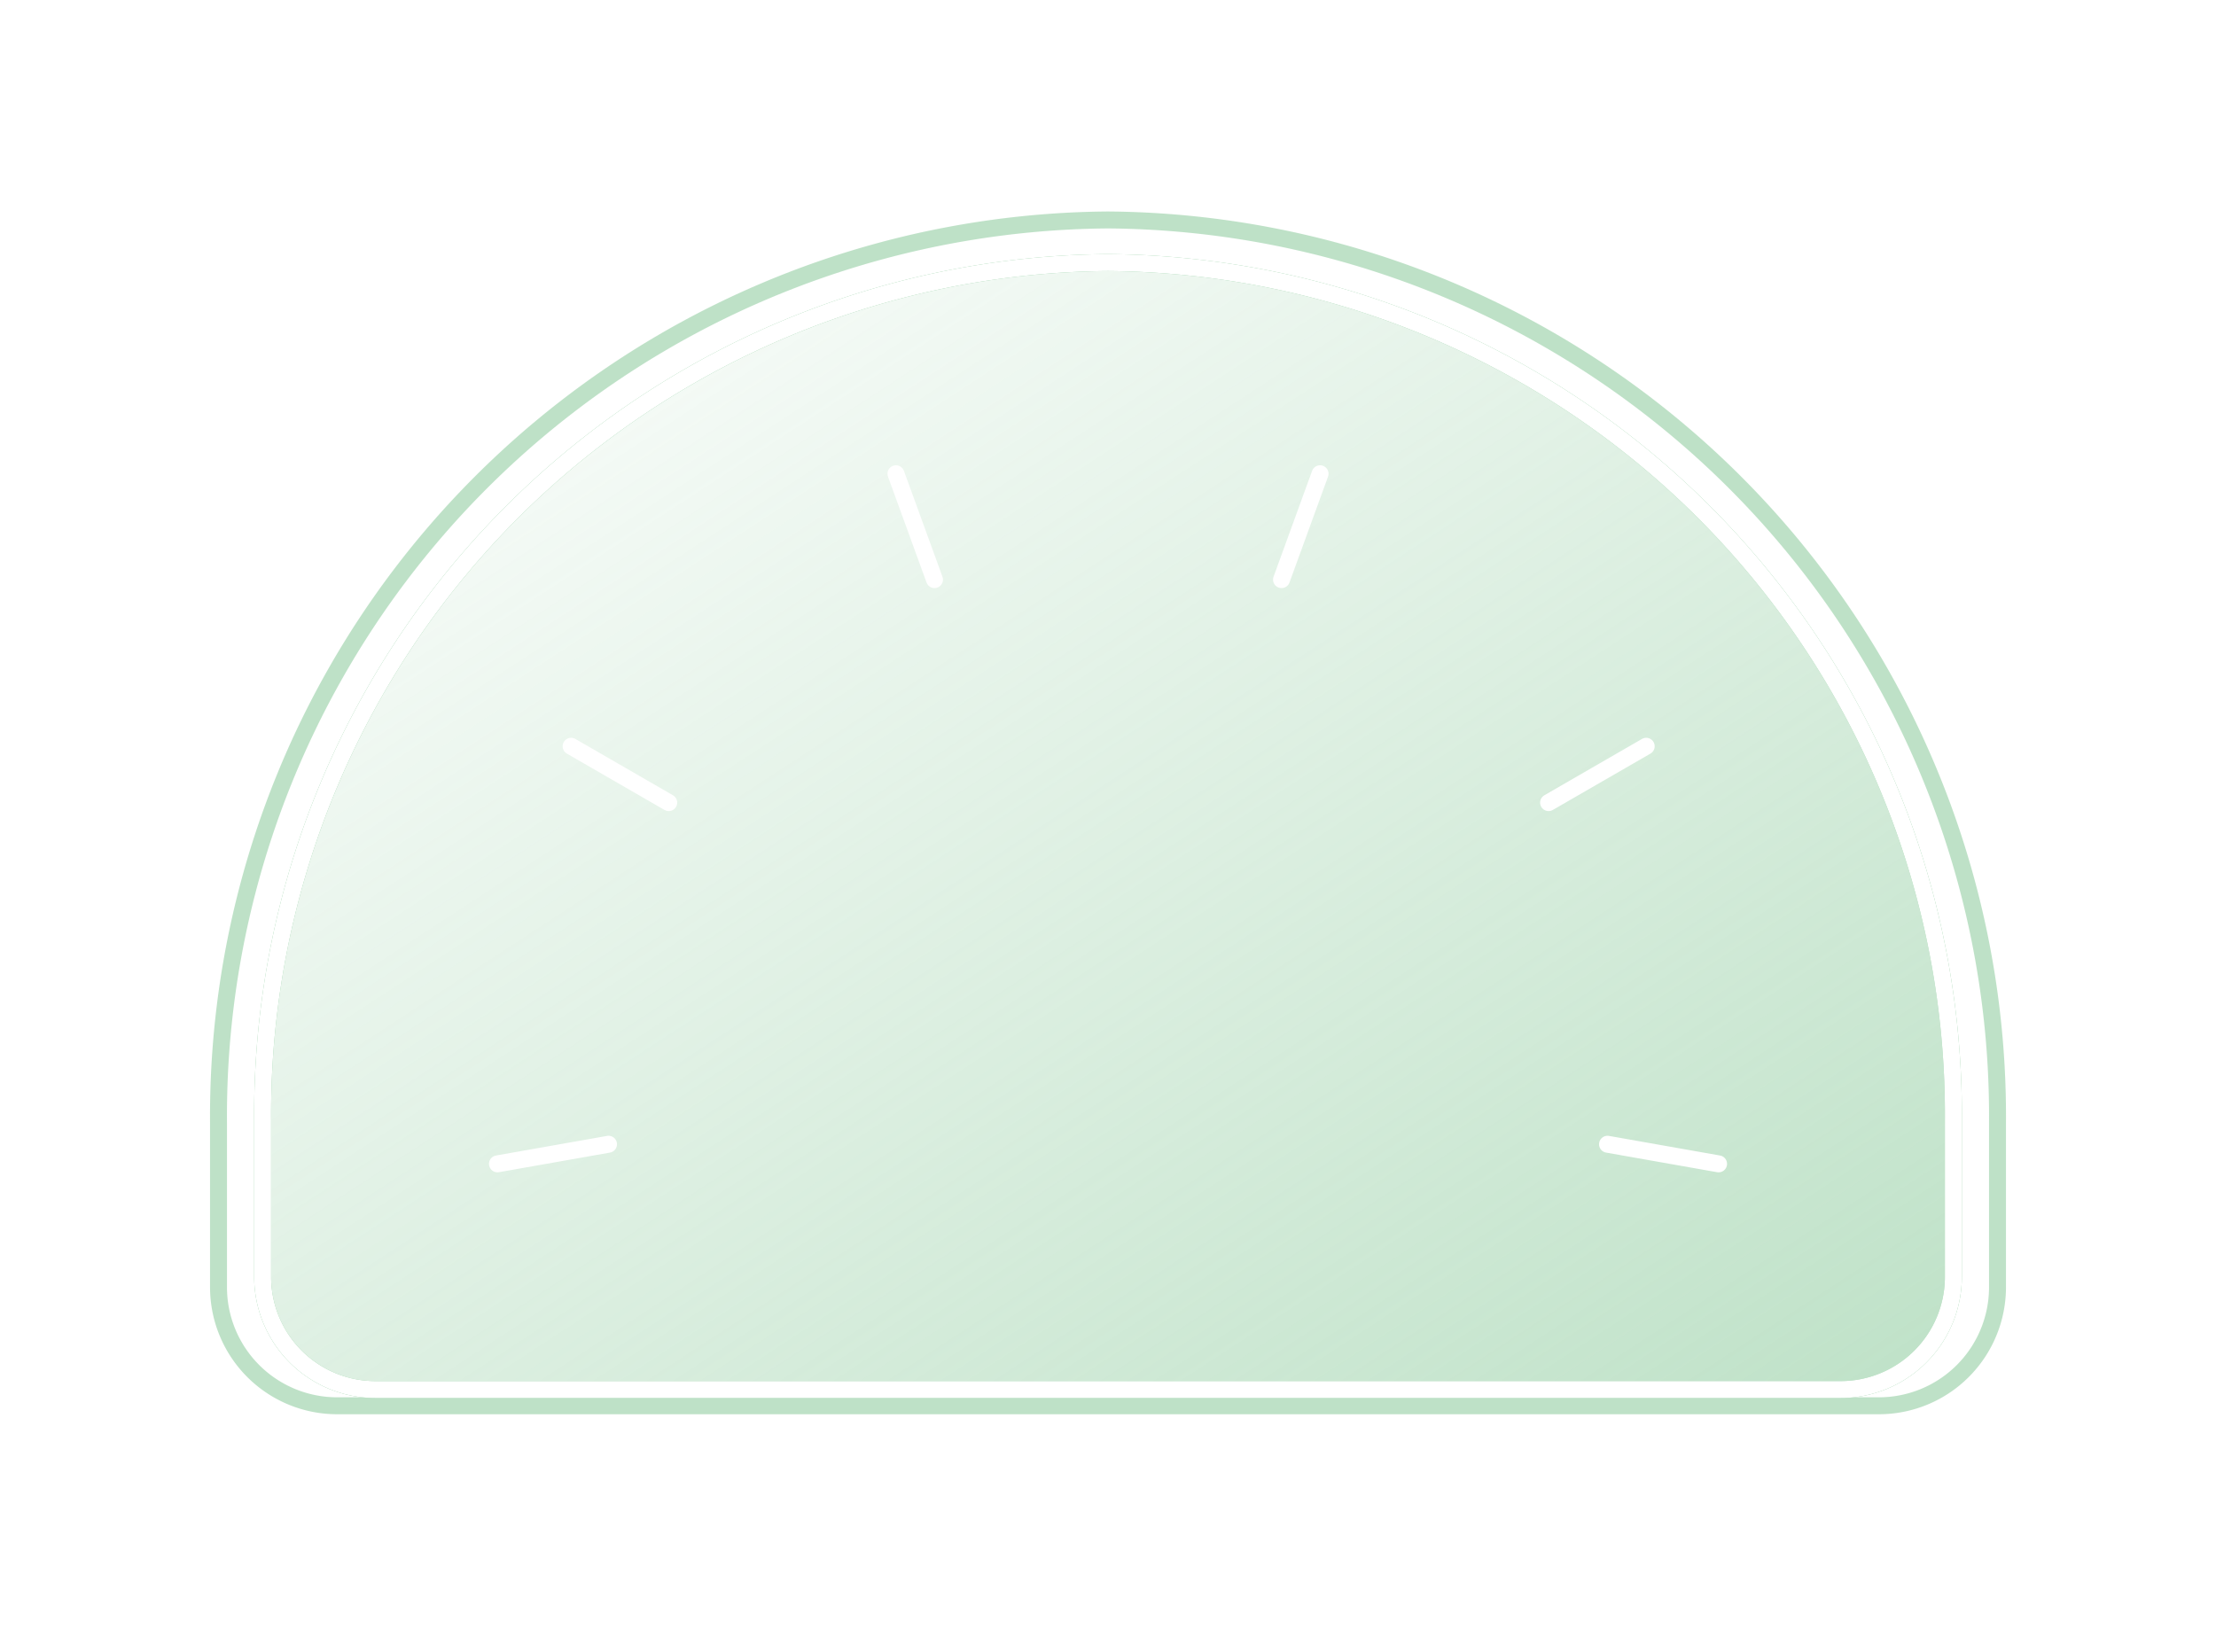 <svg xmlns="http://www.w3.org/2000/svg" xmlns:xlink="http://www.w3.org/1999/xlink" width="130.793" height="97.527" viewBox="0 0 130.793 97.527">
  <defs>
    <filter id="Path_221" x="3.396" y="3.484" width="124.004" height="89" filterUnits="userSpaceOnUse">
      <feOffset input="SourceAlpha"/>
      <feGaussianBlur stdDeviation="3" result="blur"/>
      <feFlood flood-color="#7ec490"/>
      <feComposite operator="in" in2="blur"/>
      <feComposite in="SourceGraphic"/>
    </filter>
    <linearGradient id="linear-gradient" x2="1" y2="1" gradientUnits="objectBoundingBox">
      <stop offset="0" stop-color="#7ec490" stop-opacity="0"/>
      <stop offset="1" stop-color="#7ec490" stop-opacity="0.502"/>
    </linearGradient>
  </defs>
  <g id="dashboard_wow_factor" data-name="dashboard wow factor" transform="translate(12.896 12.984)">
    <path id="Path_220" data-name="Path 220" d="M50.646,4.5A50.276,50.276,0,0,0,.751,55.162v9.212A6.653,6.653,0,0,0,7.4,71.027H93.888a6.653,6.653,0,0,0,6.653-6.653V55.149A50.276,50.276,0,0,0,50.646,4.5Z" transform="translate(1.855 -1.984)" fill="none" stroke="#7ec490" stroke-linecap="round" stroke-linejoin="round" stroke-width="1"/>
    <g transform="matrix(1, 0, 0, 1, -12.9, -12.98)" filter="url(#Path_221)">
      <path id="Path_221-2" data-name="Path 221" d="M53.251,4.5A52.9,52.9,0,0,0,.751,57.807V67.5a7,7,0,0,0,7,7h91a7,7,0,0,0,7-7V57.793A52.9,52.9,0,0,0,53.251,4.5Z" transform="translate(12.15 8.48)" fill="none" stroke="#7ec490" stroke-linecap="round" stroke-linejoin="round" stroke-width="1" opacity="0.5"/>
    </g>
    <path id="Path_189" data-name="Path 189" d="M50.646,4.5A50.276,50.276,0,0,0,.751,55.162v9.212A6.653,6.653,0,0,0,7.4,71.027H93.888a6.653,6.653,0,0,0,6.653-6.653V55.149A50.276,50.276,0,0,0,50.646,4.5Z" transform="translate(1.855 -1.984)" stroke="#fff" stroke-linecap="round" stroke-linejoin="round" stroke-width="1" fill="url(#linear-gradient)"/>
    <line id="Line_33" data-name="Line 33" x2="2.275" y2="6.249" transform="translate(39.985 14.982)" fill="none" stroke="#fff" stroke-linecap="round" stroke-linejoin="round" stroke-width="1"/>
    <line id="Line_34" data-name="Line 34" x2="5.761" y2="3.326" transform="translate(20.812 31.069)" fill="none" stroke="#fff" stroke-linecap="round" stroke-linejoin="round" stroke-width="1"/>
    <line id="Line_35" data-name="Line 35" y1="1.158" x2="6.555" transform="translate(16.465 54.562)" fill="none" stroke="#fff" stroke-linecap="round" stroke-linejoin="round" stroke-width="1"/>
    <line id="Line_36" data-name="Line 36" x1="2.275" y2="6.249" transform="translate(62.742 14.982)" fill="none" stroke="#fff" stroke-linecap="round" stroke-linejoin="round" stroke-width="1"/>
    <line id="Line_38" data-name="Line 38" x1="6.555" y1="1.158" transform="translate(81.983 54.562)" fill="none" stroke="#fff" stroke-linecap="round" stroke-linejoin="round" stroke-width="1"/>
    <line id="Line_39" data-name="Line 39" x1="5.762" y2="3.326" transform="translate(78.505 31.069)" fill="none" stroke="#fff" stroke-linecap="round" stroke-linejoin="round" stroke-width="1"/>
  </g>
</svg>
